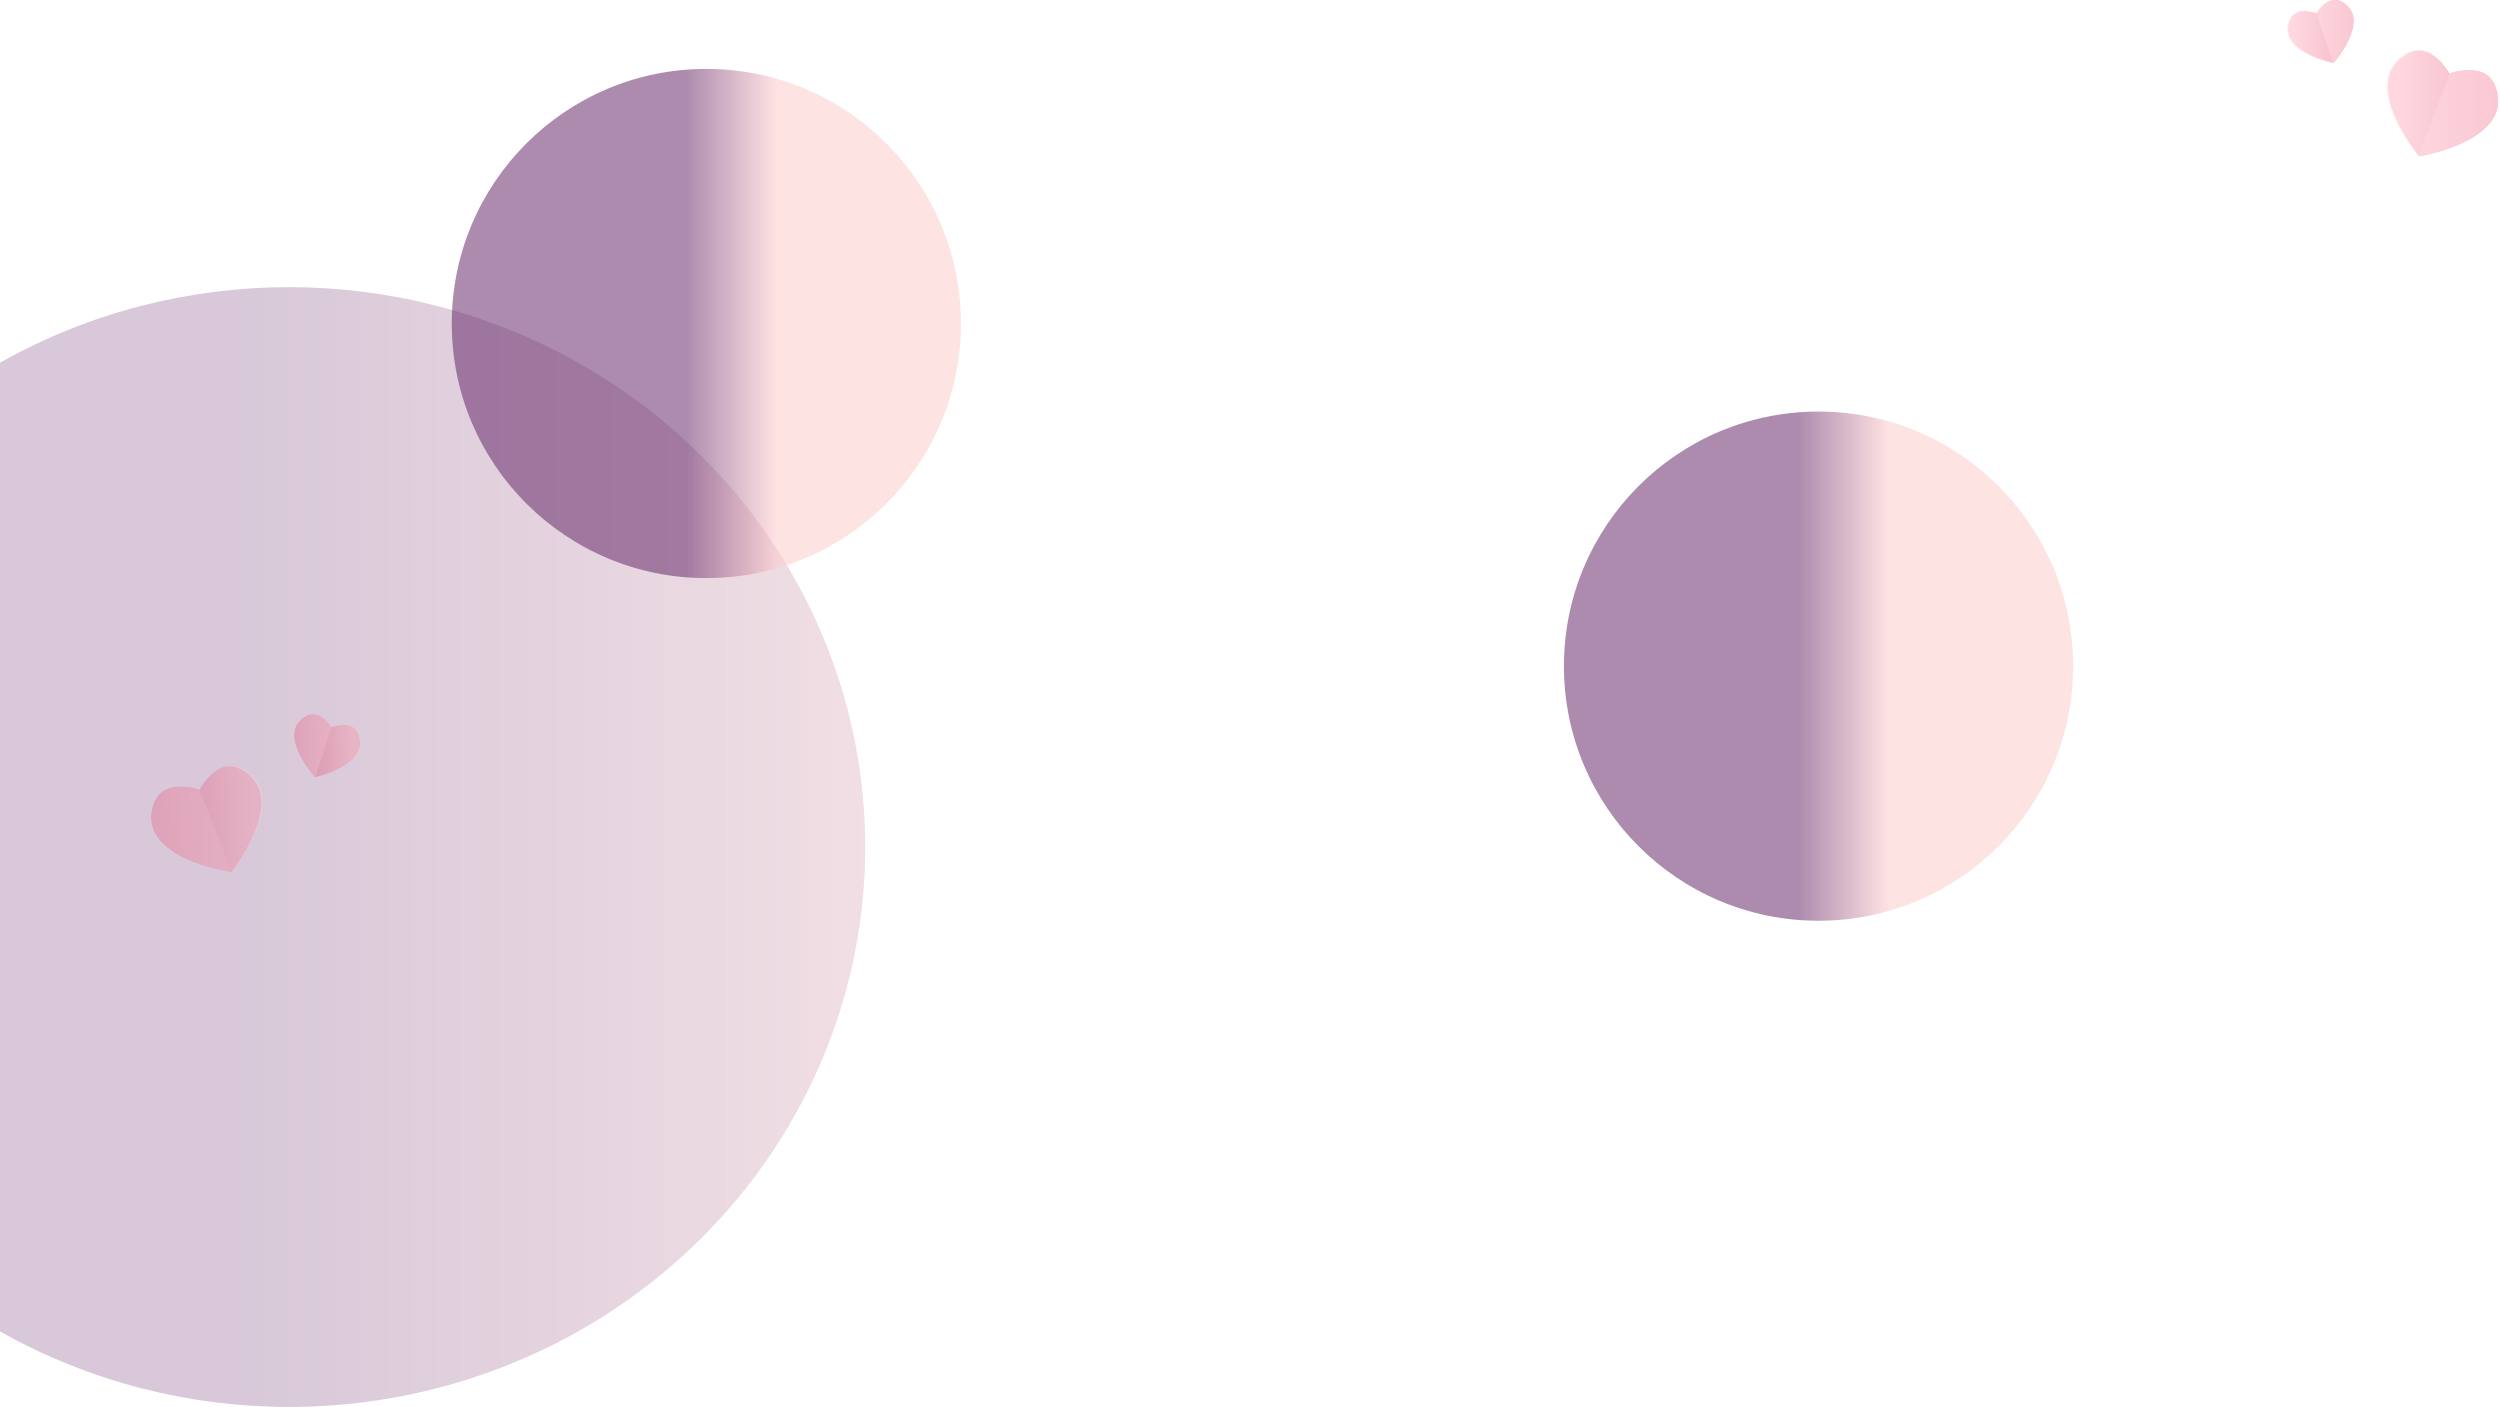 <svg width="1306" height="735" viewBox="0 0 1306 735" fill="none" xmlns="http://www.w3.org/2000/svg">
<g opacity="0.25" filter="url(#filter0_b_34_253)">
<ellipse cx="151" cy="442.5" rx="301" ry="292.5" fill="url(#paint0_linear_34_253)"/>
</g>
<g opacity="0.31">
<path d="M1219.09 32.928C1219.09 32.928 1239.2 10.155 1223.77 1.112C1216.18 -3.338 1210.19 7.001 1210.19 7.001C1210.19 7.001 1199.12 2.547 1195.87 10.74C1189.25 27.392 1219.08 32.931 1219.08 32.931L1219.09 32.928Z" fill="url(#paint1_linear_34_253)"/>
<g style="mix-blend-mode:overlay" opacity="0.75">
<path d="M1210.39 6.932C1210.39 6.932 1213.26 1.901 1217.56 0.396C1213.56 1.742 1210.74 6.102 1210.26 6.881C1210.34 6.913 1210.39 6.932 1210.39 6.932Z" fill="white"/>
<path d="M1196.24 10.613C1197.17 8.234 1198.76 6.928 1200.54 6.272C1198.61 6.897 1196.87 8.22 1195.87 10.74C1189.25 27.392 1219.08 32.931 1219.08 32.931L1219.09 32.928C1219.09 32.928 1219.11 32.897 1219.16 32.839C1217.19 32.439 1189.99 26.619 1196.24 10.613Z" fill="white"/>
</g>
<path d="M1218.9 32.928L1218.89 32.93L1210 7.002C1210 7.002 1215.99 -3.337 1223.58 1.112C1239.01 10.155 1218.9 32.928 1218.9 32.928Z" fill="url(#paint2_linear_34_253)"/>
<path d="M1263.6 81.688C1263.6 81.688 1314.08 73.599 1303.62 45.262C1298.48 31.32 1279.65 38.364 1279.65 38.364C1279.65 38.364 1269.99 20.693 1257.01 27.874C1230.63 42.469 1263.58 81.682 1263.58 81.682L1263.6 81.688Z" fill="url(#paint3_linear_34_253)"/>
<g style="mix-blend-mode:overlay" opacity="0.75">
<path d="M1279.99 38.489C1279.99 38.489 1289.1 35.02 1296.3 37.672C1289.65 35.127 1281.33 37.783 1279.87 38.286C1279.95 38.417 1279.99 38.489 1279.99 38.489Z" fill="white"/>
<path d="M1257.63 28.104C1261.38 26.001 1264.84 26.004 1267.86 27.064C1264.68 25.808 1261 25.666 1257.01 27.874C1230.63 42.469 1263.58 81.682 1263.58 81.682L1263.6 81.688C1263.6 81.688 1263.67 81.678 1263.79 81.656C1261.65 79.014 1232.42 42.25 1257.63 28.104Z" fill="white"/>
</g>
<path d="M1263.6 81.688L1263.59 81.684L1279.65 38.365C1279.65 38.365 1298.48 31.32 1303.62 45.261C1314.08 73.599 1263.6 81.688 1263.6 81.688Z" fill="url(#paint4_linear_34_253)"/>
</g>
<g opacity="0.31">
<path d="M164.699 406.077C164.699 406.077 144.193 383.659 159.464 374.348C166.977 369.766 173.145 379.999 173.145 379.999C173.145 379.999 184.128 375.353 187.525 383.487C194.432 400.022 164.71 406.08 164.71 406.08L164.699 406.077Z" fill="url(#paint5_linear_34_253)"/>
<g style="mix-blend-mode:overlay" opacity="0.75">
<path d="M172.943 379.933C172.943 379.933 169.981 374.953 165.656 373.523C169.686 374.8 172.58 379.11 173.071 379.881C172.987 379.914 172.943 379.933 172.943 379.933Z" fill="white"/>
<path d="M187.154 383.366C186.184 381.004 184.574 379.726 182.779 379.102C184.718 379.693 186.48 380.986 187.525 383.487C194.432 400.022 164.71 406.08 164.71 406.08L164.699 406.077C164.699 406.077 164.672 406.047 164.621 405.99C166.589 405.555 193.683 399.261 187.154 383.366Z" fill="white"/>
</g>
<path d="M164.7 406.076L164.705 406.078L173.145 379.999C173.145 379.999 166.977 369.766 159.465 374.347C144.193 383.658 164.7 406.076 164.7 406.076Z" fill="url(#paint6_linear_34_253)"/>
<path d="M121.046 455.607C121.046 455.607 70.428 448.4 80.391 419.884C85.292 405.855 104.239 412.569 104.239 412.569C104.239 412.569 113.591 394.732 126.691 401.686C153.32 415.818 121.063 455.6 121.063 455.6L121.046 455.607Z" fill="url(#paint7_linear_34_253)"/>
<g style="mix-blend-mode:overlay" opacity="0.75">
<path d="M103.905 412.7C103.905 412.7 94.737 409.39 87.578 412.168C94.188 409.507 102.554 412.017 104.016 412.495C103.942 412.628 103.905 412.7 103.905 412.7Z" fill="white"/>
<path d="M126.079 401.926C122.296 399.889 118.836 399.952 115.831 401.065C118.988 399.754 122.662 399.548 126.691 401.686C153.32 415.818 121.064 455.6 121.064 455.6L121.047 455.607C121.047 455.607 120.978 455.597 120.851 455.577C122.952 452.899 151.533 415.63 126.079 401.926Z" fill="white"/>
</g>
<path d="M121.046 455.606L121.056 455.602L104.24 412.57C104.24 412.57 85.292 405.855 80.391 419.884C70.427 448.399 121.046 455.606 121.046 455.606Z" fill="url(#paint8_linear_34_253)"/>
</g>
<g opacity="0.53" filter="url(#filter1_b_34_253)">
<circle cx="950" cy="348" r="133" fill="url(#paint9_linear_34_253)"/>
</g>
<g opacity="0.53" filter="url(#filter2_b_34_253)">
<circle cx="369" cy="169" r="133" fill="url(#paint10_linear_34_253)"/>
</g>
<defs>
<filter id="filter0_b_34_253" x="-198" y="102" width="698" height="681" filterUnits="userSpaceOnUse" color-interpolation-filters="sRGB">
<feFlood flood-opacity="0" result="BackgroundImageFix"/>
<feGaussianBlur in="BackgroundImageFix" stdDeviation="24"/>
<feComposite in2="SourceAlpha" operator="in" result="effect1_backgroundBlur_34_253"/>
<feBlend mode="normal" in="SourceGraphic" in2="effect1_backgroundBlur_34_253" result="shape"/>
</filter>
<filter id="filter1_b_34_253" x="769" y="167" width="362" height="362" filterUnits="userSpaceOnUse" color-interpolation-filters="sRGB">
<feFlood flood-opacity="0" result="BackgroundImageFix"/>
<feGaussianBlur in="BackgroundImageFix" stdDeviation="24"/>
<feComposite in2="SourceAlpha" operator="in" result="effect1_backgroundBlur_34_253"/>
<feBlend mode="normal" in="SourceGraphic" in2="effect1_backgroundBlur_34_253" result="shape"/>
</filter>
<filter id="filter2_b_34_253" x="188" y="-12" width="362" height="362" filterUnits="userSpaceOnUse" color-interpolation-filters="sRGB">
<feFlood flood-opacity="0" result="BackgroundImageFix"/>
<feGaussianBlur in="BackgroundImageFix" stdDeviation="24"/>
<feComposite in2="SourceAlpha" operator="in" result="effect1_backgroundBlur_34_253"/>
<feBlend mode="normal" in="SourceGraphic" in2="effect1_backgroundBlur_34_253" result="shape"/>
</filter>
<linearGradient id="paint0_linear_34_253" x1="1008.71" y1="1371.55" x2="126.464" y2="1371.55" gradientUnits="userSpaceOnUse">
<stop stop-color="#FECACA"/>
<stop offset="0.439" stop-color="#FCADAD"/>
<stop offset="1" stop-color="#622466"/>
</linearGradient>
<linearGradient id="paint1_linear_34_253" x1="1199.91" y1="-1.876" x2="1217.24" y2="-1.876" gradientUnits="userSpaceOnUse">
<stop stop-color="#FF7D96"/>
<stop offset="1" stop-color="#E53E65"/>
</linearGradient>
<linearGradient id="paint2_linear_34_253" x1="1207.07" y1="16.465" x2="1236.32" y2="16.465" gradientUnits="userSpaceOnUse">
<stop stop-color="#FF7D96"/>
<stop offset="1" stop-color="#E53E65"/>
</linearGradient>
<linearGradient id="paint3_linear_34_253" x1="1255.17" y1="22.994" x2="1284.3" y2="22.994" gradientUnits="userSpaceOnUse">
<stop stop-color="#FF7D96"/>
<stop offset="1" stop-color="#E53E65"/>
</linearGradient>
<linearGradient id="paint4_linear_34_253" x1="1257.34" y1="59.136" x2="1319.83" y2="59.136" gradientUnits="userSpaceOnUse">
<stop stop-color="#FF7D96"/>
<stop offset="1" stop-color="#E53E65"/>
</linearGradient>
<linearGradient id="paint5_linear_34_253" x1="183.269" y1="370.944" x2="165.936" y2="371.246" gradientUnits="userSpaceOnUse">
<stop stop-color="#FF7D96"/>
<stop offset="1" stop-color="#E53E65"/>
</linearGradient>
<linearGradient id="paint6_linear_34_253" x1="176.235" y1="389.41" x2="146.991" y2="389.92" gradientUnits="userSpaceOnUse">
<stop stop-color="#FF7D96"/>
<stop offset="1" stop-color="#E53E65"/>
</linearGradient>
<linearGradient id="paint7_linear_34_253" x1="128.446" y1="396.774" x2="99.323" y2="397.283" gradientUnits="userSpaceOnUse">
<stop stop-color="#FF7D96"/>
<stop offset="1" stop-color="#E53E65"/>
</linearGradient>
<linearGradient id="paint8_linear_34_253" x1="126.912" y1="432.949" x2="64.427" y2="434.04" gradientUnits="userSpaceOnUse">
<stop stop-color="#FF7D96"/>
<stop offset="1" stop-color="#E53E65"/>
</linearGradient>
<linearGradient id="paint9_linear_34_253" x1="1025.9" y1="862.837" x2="939.159" y2="862.837" gradientUnits="userSpaceOnUse">
<stop stop-color="#FECACA"/>
<stop offset="0.448" stop-color="#FECACA"/>
<stop offset="1" stop-color="#622466"/>
</linearGradient>
<linearGradient id="paint10_linear_34_253" x1="444.899" y1="683.837" x2="358.159" y2="683.837" gradientUnits="userSpaceOnUse">
<stop stop-color="#FECACA"/>
<stop offset="0.448" stop-color="#FECACA"/>
<stop offset="1" stop-color="#622466"/>
</linearGradient>
</defs>
</svg>
